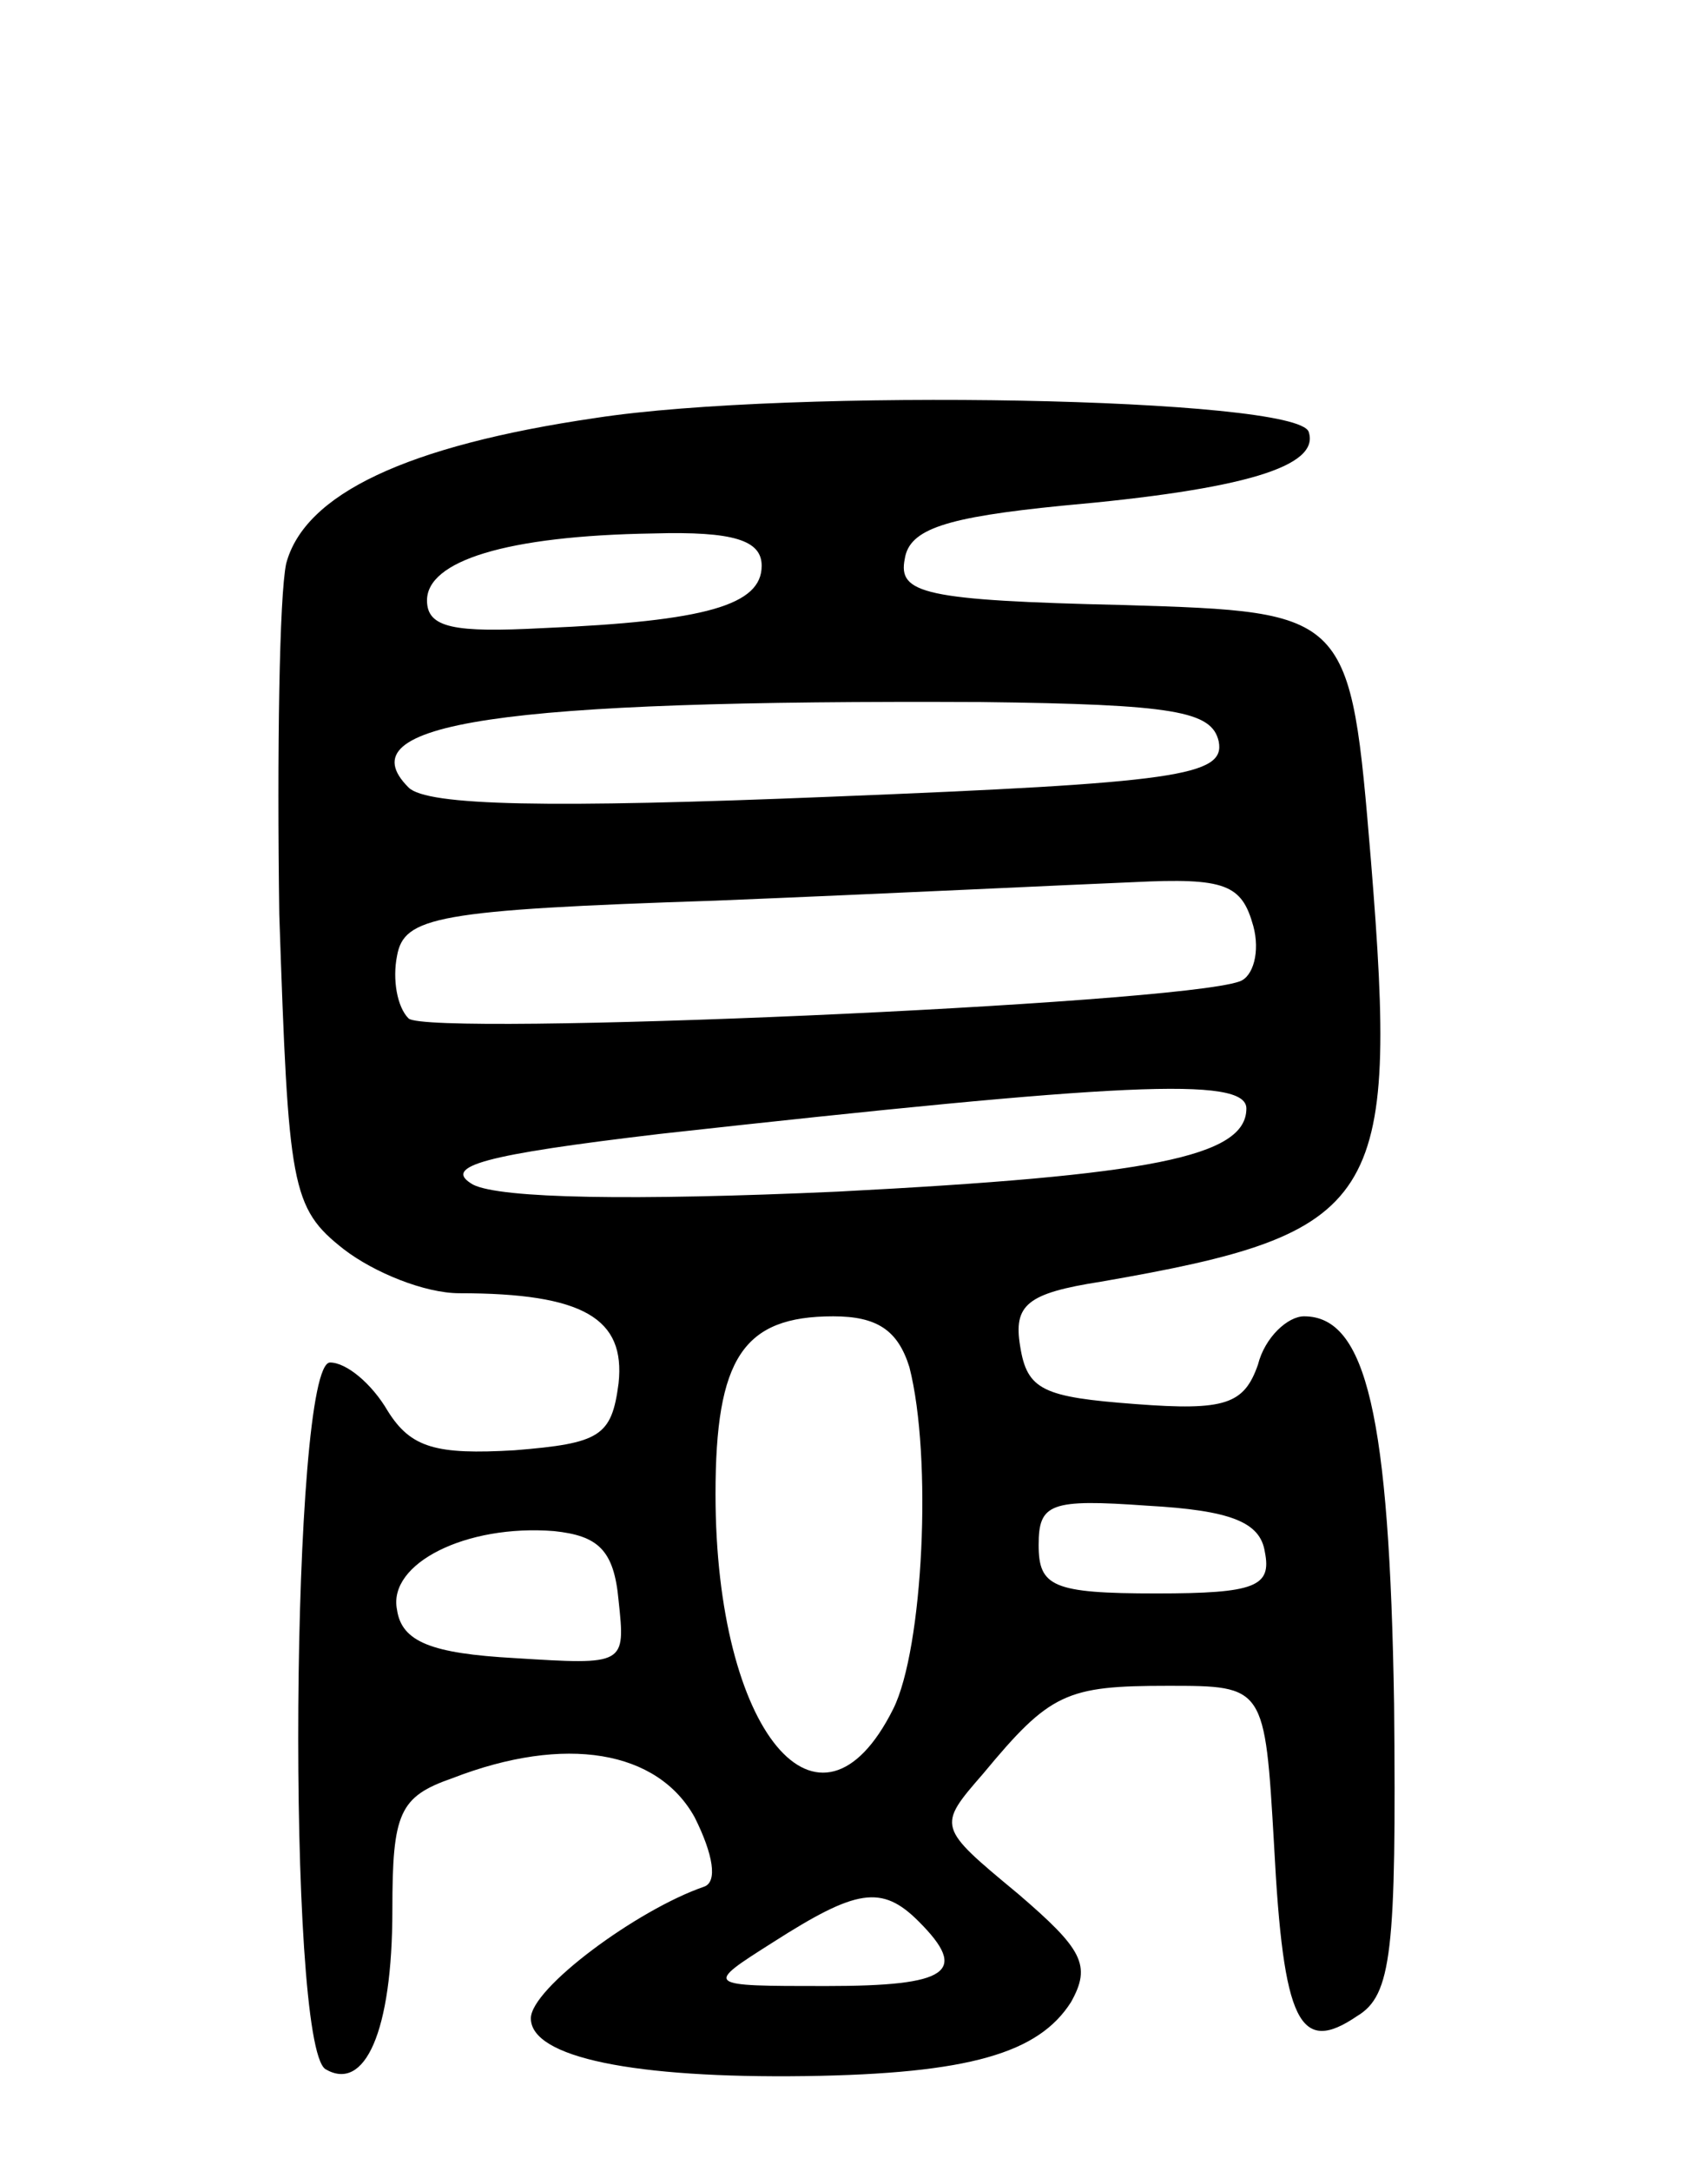 <svg version="1.0" xmlns="http://www.w3.org/2000/svg"
 width="74pt" height="94pt" viewBox="0 0 74 94"
 preserveAspectRatio="xMidYMid meet">
<g transform="translate(0,94) scale(0.1,-0.1)"
fill="#000000" stroke="none">
<path d="M258 759 c-82 -12 -126 -33 -134 -63 -3 -14 -4 -82 -3 -152 4 -118 5
-127 28 -145 13 -10 35 -19 50 -19 54 0 72 -11 69 -39 -3 -23 -8 -26 -45 -29
-34 -2 -45 1 -55 17 -7 12 -18 21 -25 21 -17 0 -19 -295 -2 -306 17 -10 29 16
29 69 0 42 3 49 26 57 49 19 89 12 105 -17 8 -16 10 -28 4 -30 -29 -10 -75
-44 -75 -57 0 -17 45 -26 119 -25 71 1 101 10 115 32 9 16 5 23 -23 47 -35 29
-35 29 -15 52 29 35 36 38 80 38 42 0 42 0 46 -69 4 -77 11 -91 36 -74 15 9
17 28 16 135 -2 125 -12 168 -39 168 -7 0 -17 -9 -20 -21 -6 -17 -14 -20 -53
-17 -40 3 -47 6 -50 25 -3 18 3 23 35 28 121 21 129 34 117 182 -9 108 -9 108
-107 111 -87 2 -98 5 -95 20 2 13 18 18 68 23 79 7 112 17 107 32 -5 15 -225
19 -309 6z m72 -64 c0 -17 -24 -24 -95 -27 -38 -2 -50 0 -50 12 0 17 34 28 98
29 35 1 47 -3 47 -14z m198 -76 c3 -15 -18 -18 -168 -24 -122 -5 -175 -4 -183
4 -28 28 39 38 248 37 84 -1 100 -4 103 -17z m15 -80 c3 -11 0 -22 -6 -24 -28
-10 -352 -24 -360 -16 -5 5 -7 17 -5 27 3 17 17 20 138 24 74 3 156 7 181 8
40 2 47 -1 52 -19z m-3 -79 c0 -21 -42 -29 -177 -36 -89 -4 -146 -3 -158 3
-14 8 5 13 81 22 199 22 254 25 254 11z m-146 -112 c10 -39 6 -122 -7 -148
-32 -64 -77 -10 -77 93 0 59 12 77 51 77 19 0 28 -6 33 -22z m154 -80 c3 -15
-4 -18 -47 -18 -45 0 -51 3 -51 21 0 18 5 20 47 17 36 -2 49 -7 51 -20z m-280
-21 c3 -28 3 -28 -45 -25 -36 2 -49 7 -51 21 -4 20 30 37 68 34 19 -2 26 -8
28 -30z m130 -139 c22 -22 13 -28 -40 -28 -53 0 -53 0 -23 19 36 23 47 25 63
9z"/>
</g>
</svg>
